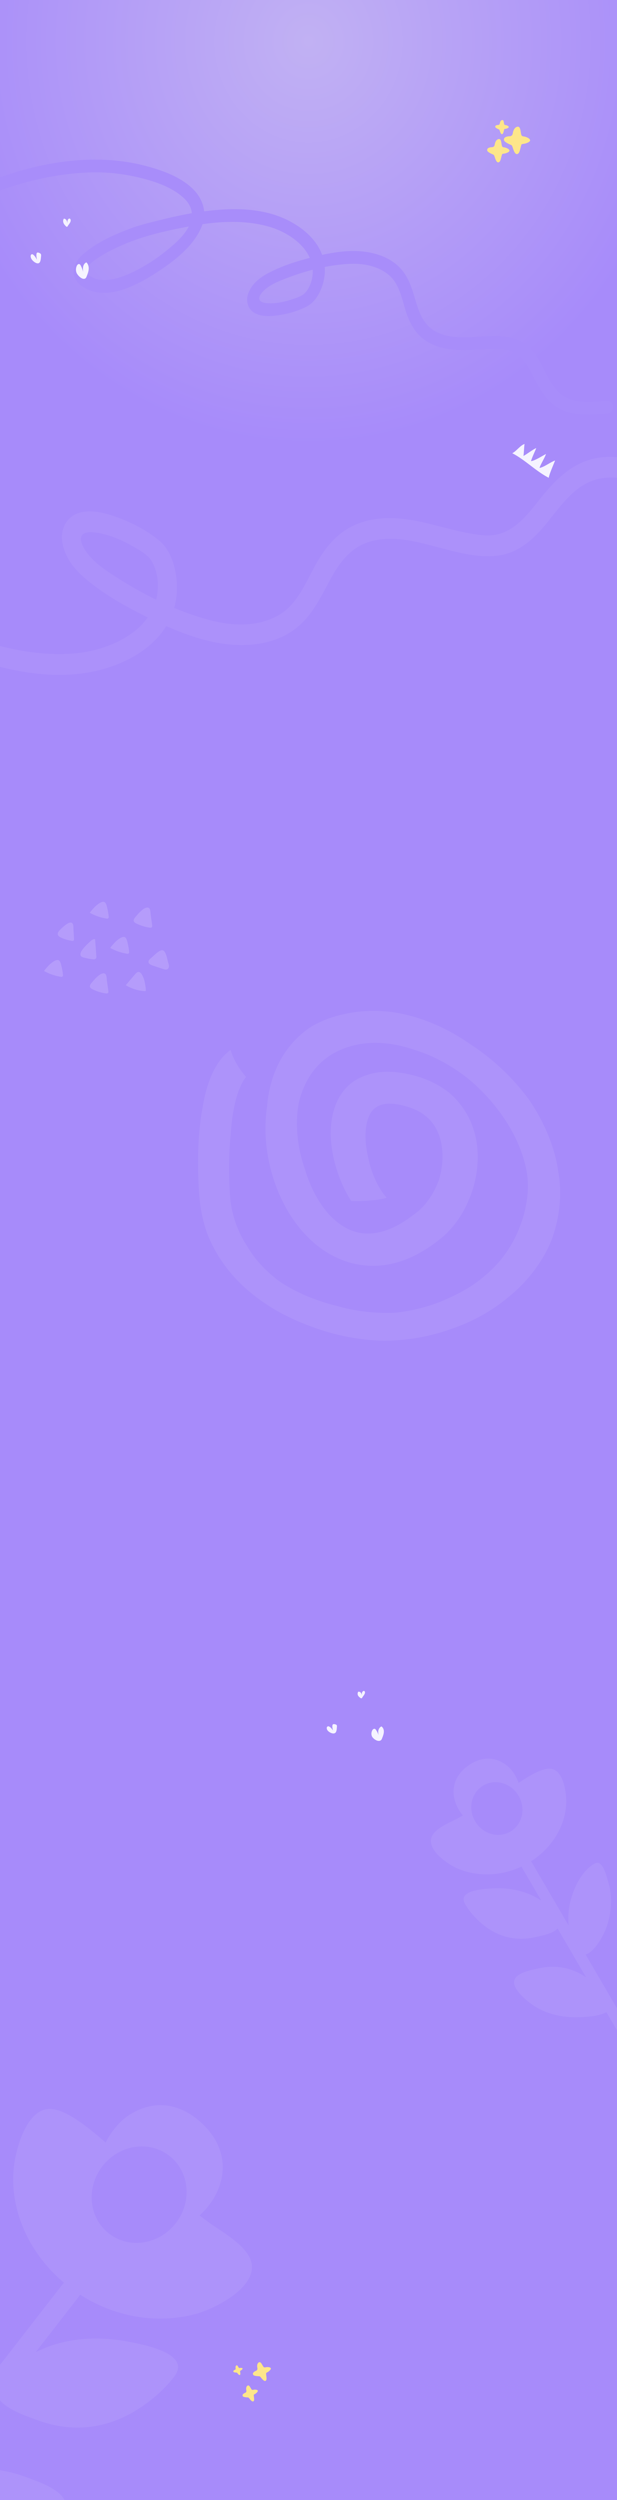 <svg width="1920" height="7770" viewBox="0 0 1920 7770" fill="none" xmlns="http://www.w3.org/2000/svg">
<rect x="0" y="0" width="1920" height="7770" fill="#333333" stroke="none"/>
<g clip-path="url(#clip0_6_389)">
<rect width="1920" height="7770" fill="white"/>
<rect width="1920" height="7770" fill="url(#paint0_radial_6_389)"/>
<path fill-rule="evenodd" clip-rule="evenodd" d="M472.248 2881.82C473.974 2880.1 473.756 2877.29 473.415 2874.88L473.41 2874.87C471.912 2864.19 470.409 2853.51 468.904 2842.83C468.722 2841.53 468.616 2839.98 468.501 2838.31C468.033 2831.46 467.426 2822.57 460.872 2820.85C448.342 2817.55 428.45 2841.56 421.084 2850.44L420.67 2850.94C417.732 2854.49 414.802 2859.07 416.393 2863.4C417.529 2866.48 420.629 2868.33 423.56 2869.82C436.696 2876.49 450.941 2880.97 465.524 2883.02C467.862 2883.34 470.574 2883.49 472.248 2881.82ZM333.081 2855.1C336.037 2855.53 338.645 2853.07 338.399 2850.09L338.401 2850.08C337.678 2841.34 336.245 2832.65 334.132 2824.13C333.913 2823.25 333.692 2822.23 333.453 2821.13C331.859 2813.77 329.462 2802.72 321.387 2802.7C313.433 2802.68 303.216 2811.32 297.442 2816.2L297.372 2816.26C295.659 2817.71 278.316 2836.32 279.684 2837.08C296.197 2846.25 314.39 2852.38 333.081 2855.1ZM396.638 2964.29C399.593 2964.72 402.201 2962.26 401.956 2959.28L401.957 2959.27C401.234 2950.53 399.802 2941.84 397.689 2933.33C397.47 2932.44 397.249 2931.42 397.01 2930.32L397.01 2930.32L397.01 2930.32C395.415 2922.97 393.019 2911.91 384.944 2911.89C376.971 2911.87 366.726 2920.54 360.958 2925.43L360.928 2925.45C359.216 2926.9 341.873 2945.52 343.241 2946.28C359.754 2955.44 377.947 2961.57 396.638 2964.29ZM523.777 2993.16C524.793 2996.34 525.823 2999.6 525.796 3002.95C525.776 3006.3 524.524 3009.81 521.803 3011.75C517.739 3014.64 512.154 3013.17 507.418 3011.6C502.195 3009.86 496.971 3008.11 491.747 3006.37L491.731 3006.37L491.711 3006.36L491.684 3006.35L491.657 3006.34C486.068 3004.48 480.477 3002.61 474.884 3000.75C469.138 2998.83 462.349 2995.61 462.028 2989.56C461.782 2984.75 465.927 2980.98 469.704 2977.99C471.372 2976.66 473.625 2974.56 476.235 2972.13L476.236 2972.13L476.236 2972.13C485.422 2963.56 499.02 2950.88 507.009 2953.58C515.017 2956.29 518.96 2973.25 521.672 2984.92C522.447 2988.25 523.121 2991.15 523.761 2993.16L523.777 2993.16ZM428.809 3021.12C425.267 3022.37 422.663 3025.33 420.215 3028.18C410.578 3039.43 400.94 3050.68 391.3 3061.93C409.745 3073.07 430.996 3079.51 452.527 3080.47C456.487 3080.64 449.587 3047.25 448.498 3044.38C448.355 3044 448.201 3043.59 448.034 3043.14C445.075 3035.24 438.504 3017.7 428.809 3021.12ZM196.043 3031C196.289 3033.97 193.681 3036.43 190.726 3036C172.035 3033.28 153.842 3027.15 137.328 3017.99C135.96 3017.23 153.303 2998.61 155.016 2997.16L155.086 2997.1C160.86 2992.22 171.077 2983.59 179.031 2983.61C187.106 2983.63 189.503 2994.68 191.097 3002.03L191.097 3002.03L191.098 3002.03L191.099 3002.04C191.337 3003.14 191.558 3004.16 191.777 3005.04C193.89 3013.55 195.322 3022.25 196.045 3030.99L196.043 3031ZM337.112 3079.33C337.453 3081.75 337.671 3084.55 335.945 3086.28C334.271 3087.95 331.559 3087.8 329.221 3087.47C314.638 3085.42 300.393 3080.95 287.257 3074.27C284.326 3072.78 281.225 3070.93 280.09 3067.85C278.499 3063.52 281.429 3058.94 284.367 3055.39L284.781 3054.89C292.146 3046.01 312.039 3022.01 324.569 3025.3C331.122 3027.02 331.73 3035.92 332.198 3042.76L332.198 3042.76C332.312 3044.43 332.418 3045.98 332.601 3047.28C334.106 3057.96 335.609 3068.65 337.106 3079.32L337.112 3079.33ZM295.903 2919.25L299.982 2974.04C300.207 2978.57 296.053 2982.16 291.101 2981.66C281.013 2980.65 270.994 2978.84 261.195 2976.25C258.087 2975.43 254.836 2974.43 252.667 2972.21C248.037 2967.48 250.645 2960.17 254.125 2954.89C261.38 2943.9 271.315 2934.65 281.159 2925.51C285.136 2921.81 290.305 2917.8 295.901 2919.26L295.903 2919.25ZM227.968 2923.93C230.264 2922.83 230.446 2919.68 230.295 2917.13L230.302 2917.14C230.031 2912.67 229.762 2908.21 229.492 2903.74C229.222 2899.28 228.953 2894.81 228.682 2890.35C228.611 2889.17 228.604 2887.77 228.597 2886.26C228.568 2880.07 228.53 2871.93 223.988 2868.55C214.723 2861.65 192.629 2884.05 186.293 2890.47L186.173 2890.59C182.491 2894.33 178.788 2899.14 179.837 2904.28C180.837 2909.22 185.782 2912.2 190.358 2914.28C201.142 2919.19 212.643 2922.52 224.387 2924.15C225.592 2924.31 226.872 2924.45 227.968 2923.93Z" fill="#B59CFB"/>
<path d="M1092.68 3732.47C1072.01 3699.77 1057.37 3666.21 1046.91 3632.05C1036.25 3597.87 1030.36 3563.11 1029.02 3527.83C1028.91 3492.53 1033.48 3456.42 1049.79 3421.42C1058.21 3404.09 1069.79 3387.23 1085.63 3372.76C1101.25 3358.11 1122.08 3347.09 1144.1 3340.39C1154.94 3336.53 1166.19 3334.6 1177.52 3332.71C1183.17 3332.02 1188.81 3331.77 1194.43 3331.33L1202.93 3330.87L1211.2 3331.1L1227.84 3331.76C1233.23 3332.26 1238.59 3333 1243.96 3333.74C1254.86 3334.88 1265.02 3337.32 1275.36 3339.41C1316.37 3348.29 1360.35 3366.71 1397.82 3396.14C1434.66 3427.71 1460.44 3468.71 1472.87 3507.92C1479.43 3527.65 1483.43 3547.2 1485.15 3566.17C1487.07 3585.15 1487.12 3603.76 1485.48 3621.64C1484.17 3639.68 1481.29 3657.15 1477.14 3674.09C1473.24 3691.15 1467.78 3707.63 1461.31 3723.63C1448.36 3755.71 1431.15 3786.01 1407.81 3813.53C1402.12 3820.48 1395.73 3827.19 1389.21 3833.74C1382.36 3840.13 1375 3846.72 1368.43 3851.68C1361.69 3856.99 1355.12 3862.38 1347.83 3867.34C1340.79 3872.42 1333.67 3877.46 1325.91 3882.12C1295.77 3901.05 1262.01 3917.72 1222.25 3926.89C1183.08 3936.52 1136.87 3937 1092.47 3925.19C1047.98 3913.15 1007.52 3889.53 975.811 3861.73C959.914 3847.81 945.729 3832.88 932.933 3817.4C920.372 3801.86 909.217 3785.94 899.148 3769.67C879.446 3737.09 864.289 3703.55 852.94 3669.74C827.577 3592.99 819.897 3514.53 830.988 3439.33C834.868 3391.9 846.47 3344.77 869.063 3301.36C891.456 3257.94 925.655 3218.44 970.461 3189.62C988.644 3179.43 1007.88 3170.43 1028.05 3163.55C1038.14 3160.19 1048.45 3157.03 1058.73 3154.55C1069.12 3152.3 1079.44 3149.75 1090.01 3147.94C1132.36 3140.62 1177.07 3139.86 1221.33 3145.59C1309.84 3158.53 1393.07 3196.07 1463.16 3245.01C1535.52 3291.98 1597.51 3351.42 1646.52 3418.07C1692.53 3485.89 1725.08 3560.85 1736.78 3637.75L1741.07 3666.69L1743.14 3695.78L1742.92 3724.73L1740.63 3752.68C1736.3 3789.77 1727.31 3825.94 1713.9 3860.24C1684.75 3927.72 1638.25 3986.44 1580.44 4032.74C1529.69 4075.02 1469.76 4108.09 1404.2 4130.34C1339.19 4153.55 1268.15 4166.8 1194.63 4166.9C1120.92 4165.69 1045.7 4151.03 974.505 4125.02C939.094 4112.38 904.143 4097.07 870.353 4078.92C836.802 4060.27 804.666 4038.46 775.181 4013.48C715.805 3963.93 669.719 3899.48 644.102 3831.77C632.371 3797.69 624.632 3763.18 621.408 3729.26C618.205 3696.57 616.976 3665.1 616.351 3633.21C615.634 3569.61 618.686 3506.26 630.175 3443.2C635.35 3412.01 642.594 3380.76 654.854 3349.92C661.126 3334.52 668.565 3319.25 678.434 3304.45C688.27 3289.72 700.721 3275.28 717.472 3263.18C727.173 3294.88 744.506 3322.41 765.554 3347.09C749.607 3367.52 738.642 3397.15 731.418 3428.14C724.091 3459.35 719.965 3492.61 717.884 3526.51C714.349 3560.67 712.924 3595.76 712.914 3631.09C712.926 3648.72 713.272 3666.51 714.05 3684.25L715.476 3710.84C716.041 3719.67 716.67 3728.78 717.761 3736.72L720.673 3754.7C721.882 3760.69 723.56 3766.55 724.921 3772.44C727.292 3784.31 732.018 3795.74 735.559 3807.3C737.706 3813.04 740.355 3818.59 742.653 3824.23L746.174 3832.64C747.516 3835.38 749.057 3838.13 750.432 3840.8L758.949 3857.1L768.89 3872.78C781.548 3893.87 795.995 3914.42 813.899 3932.88L820.386 3940.01C822.649 3942.32 825.098 3944.45 827.395 3946.69C832.107 3951.14 836.784 3955.65 841.612 3960.06C851.976 3968.27 861.598 3977.17 872.82 3984.65C885.38 3993.39 899.256 4000.67 912.728 4008.36C926.842 4015.14 940.601 4022.45 955.343 4028.14C969.628 4034.56 984.828 4039.51 999.589 4044.94C1014.56 4049.51 1029.39 4054.37 1044.54 4057.72C1104.43 4075.58 1167.03 4082.45 1228.32 4079.96C1258.54 4077.03 1288.06 4071.32 1316.49 4063.6C1345.01 4055.93 1372.42 4045.88 1398.2 4033.49C1424.52 4021.88 1449.44 4008.29 1472.68 3992.67C1495.79 3976.9 1516.98 3959.16 1536.09 3939.81C1574.58 3901.15 1602.83 3854.69 1620.58 3804.76C1629.86 3779.91 1636.26 3753.84 1639.88 3727.14C1640.57 3720.4 1641.53 3713.71 1642.1 3707L1642.87 3687.31L1642.15 3667.33C1641.8 3660.62 1640.65 3653.87 1640.01 3647.11C1631.09 3592.92 1608.81 3538.07 1576.37 3487.32C1543.78 3436.68 1502.31 3389.19 1453.63 3349.93C1404.27 3311.65 1348.79 3280.8 1291.47 3263.56C1238.86 3245.01 1183.59 3236.69 1131.06 3243.3C1077.99 3250.61 1031.8 3270.83 997.496 3303.73C962.964 3336.26 940.529 3380.62 929.364 3429.18C917.709 3495.56 925.427 3568.19 949.478 3635.76C964.631 3686.75 989.704 3736.66 1024.36 3775.12C1033.27 3784.46 1042.58 3792.94 1052.29 3800.58C1062.03 3807.96 1072.11 3814.2 1082.34 3819.29C1092.53 3824.45 1102.98 3827.81 1113.51 3830.34C1124.05 3832.87 1134.78 3833.92 1145.85 3833.65C1190.1 3834.06 1238.07 3812.26 1279.33 3781.04L1295.13 3769.44C1299.42 3765.83 1303.85 3762.55 1307.98 3758.42C1316.4 3750.69 1324.19 3741.69 1331.33 3731.95C1345.78 3712.71 1357.27 3690.49 1365.97 3667.27C1373.06 3643.37 1377.07 3618.43 1377.01 3593.88C1377.11 3581.54 1375.88 3569.43 1374.07 3557.66C1371.72 3545.97 1368.9 3534.41 1364.51 3523.75C1347.96 3480.99 1313.98 3452.8 1264.74 3438.74C1258.72 3436.81 1252.24 3435.62 1246.09 3433.97C1239.88 3432.64 1234.04 3432.02 1228.05 3430.89C1216.83 3430.21 1205.76 3429.43 1196.86 3431.35C1194.49 3431.61 1192.2 3431.9 1190.19 3432.68L1183.96 3434.4C1180.24 3436.19 1176.27 3437.42 1172.96 3439.84C1166.13 3444.07 1159.72 3449.54 1154.57 3457.27C1149.74 3464.99 1145.65 3473.93 1143.07 3484.2C1140.1 3494.21 1138.59 3505.43 1137.78 3516.91C1136.45 3540.09 1138.53 3564.91 1144.11 3589.66C1148.59 3614.15 1155.73 3638.87 1165.91 3661.91C1170.7 3673.63 1176.82 3684.51 1182.91 3695.02C1189.33 3705.26 1196.16 3714.65 1203.16 3722.64C1186.75 3727.23 1168.57 3730.19 1149.95 3731.1C1131.09 3733.12 1112.29 3733.34 1092.29 3732.63L1092.68 3732.47Z" fill="#AD93FA"/>
<path d="M204.368 7780.54C194.922 7736.39 114.19 7711.19 78.004 7697.6C26.535 7678.27 -28.885 7670.16 -83.635 7676.23C-124.56 7680.74 -164.023 7693.27 -200.618 7711.63L-2.385 7456.49C21.245 7489.69 84.755 7509.82 115.736 7521.43C167.205 7540.76 222.6 7548.91 277.35 7542.84C333.366 7536.63 386.635 7515.58 433.646 7484.86C474.017 7458.45 512.252 7425.47 541.773 7387.08C598.492 7313.37 442.658 7286.02 394.939 7277.05C303.641 7259.84 205.781 7265.74 120.908 7305.63C117.973 7307 114.65 7308.67 111.059 7310.49L241.653 7142.4C244.4 7138.87 246.91 7135.25 249.17 7131.69C353.887 7198.82 483.887 7224.68 607.356 7192.14C666.138 7176.64 796.618 7111.88 783.053 7034.9C773.293 6979.61 685.118 6933.49 645.603 6904.05C637.396 6897.93 629.222 6891.83 621.016 6885.71C704.828 6808.53 728.913 6685.97 620.626 6592.21C553.137 6533.8 472.821 6525.53 398.047 6575.95C372.744 6593 345.854 6624.42 328.932 6658.97C272.671 6610.09 207.658 6558.01 159.742 6554.51C153.759 6554.06 148.025 6554.47 142.527 6555.61C78.311 6568.91 48.52 6683.25 42.956 6736.1C33.309 6827.7 60.227 6919.56 110.718 6995.81C135.399 7033.06 165.349 7066.21 199.066 7094.63C196.508 7097.4 193.97 7100.34 191.541 7103.47L-62.874 7430.92C-55.546 7399.39 -51.936 7366.85 -52.176 7334.96C-52.794 7244.9 -87.921 7112.84 -167.051 7057.94C-208.474 7029.2 -246.511 7134.6 -258.341 7161.36C-291.617 7236.58 -296.55 7330.33 -279.714 7411.11C-270.397 7455.82 -232.784 7559.79 -181.102 7583.08L-435.689 7910.75C-418.894 7846.57 -418.597 7775.15 -431.802 7711.72C-442.036 7662.65 -486.381 7542.06 -545.991 7535.3C-590.249 7530.28 -612.691 7593.51 -627.131 7626.5C-649.053 7676.61 -659.759 7733.21 -659.371 7787.85C-658.779 7875.2 -625.7 8002.08 -551.471 8059.7L-607.53 8131.85C-629.586 8160.24 -636.255 8192.02 -622.393 8202.79C-608.531 8213.56 -579.404 8199.28 -557.324 8170.86L-342.359 7894.19C-307.677 7922.81 -231.896 7936.26 -201.104 7942.06C-109.806 7959.27 -11.947 7953.37 72.926 7913.48C112.024 7895.09 215.673 7832.93 204.487 7780.59L204.368 7780.54ZM318.893 6732.24C370.757 6665.49 463.867 6651.04 526.862 6699.98C589.857 6748.93 598.864 6842.72 547 6909.47C495.136 6976.23 402.026 6990.68 339.031 6941.73C276.037 6892.79 267.029 6798.99 318.893 6732.24Z" fill="#AD93FA"/>
<path d="M1600.86 6153.45C1609.08 6130.36 1654.31 6122.54 1674.75 6117.81C1703.82 6111.07 1734.21 6110.64 1763.24 6117.81C1784.94 6123.15 1805.28 6132.7 1823.67 6145.18L1735.16 5993.8C1720.08 6009.98 1684.48 6016.29 1666.98 6020.33C1637.91 6027.07 1607.53 6027.52 1578.5 6020.35C1548.8 6013.03 1521.64 5997.92 1498.53 5978.04C1478.68 5960.96 1460.46 5940.49 1447.3 5917.74C1422.03 5874.04 1507.82 5870.41 1534.14 5868.98C1584.49 5866.21 1636.72 5876.35 1679.55 5903.85C1681.03 5904.79 1682.7 5905.93 1684.5 5907.16L1626.19 5807.44C1624.97 5805.34 1623.87 5803.21 1622.91 5801.13C1561.79 5829.81 1490 5834.47 1425.88 5808.18C1395.36 5795.66 1329.76 5751.53 1342.53 5711.08C1351.72 5682.02 1402.44 5663.48 1425.8 5650.45C1430.65 5647.74 1435.48 5645.04 1440.33 5642.33C1400.73 5594.84 1396.49 5527.18 1461.42 5484.44C1501.89 5457.81 1545.69 5459.07 1582.34 5491.52C1594.74 5502.5 1606.98 5521.32 1613.62 5541.11C1647.37 5518.81 1686.06 5495.42 1712.09 5496.94C1715.34 5497.12 1718.4 5497.75 1721.27 5498.76C1754.88 5510.48 1762.77 5574.12 1762.01 5602.95C1760.68 5652.93 1739.66 5700.44 1707.07 5737.87C1691.14 5756.16 1672.67 5771.87 1652.51 5784.76C1653.68 5786.43 1654.84 5788.2 1655.93 5790.05L1769.52 5984.34C1767.82 5966.85 1768.19 5949.09 1770.59 5931.95C1777.33 5883.53 1805.63 5814.98 1852.11 5791.07C1876.44 5778.55 1889.41 5837.96 1893.87 5853.21C1906.42 5896.05 1902.41 5946.84 1887.6 5989.11C1879.41 6012.5 1851.78 6065.77 1822.31 6074.62L1935.98 6269.04C1931.51 6233.31 1936.43 6194.86 1948.05 6161.67C1957.05 6136 1989.49 6074.27 2022.04 6074.87C2046.21 6075.32 2053.79 6110.94 2059.21 6129.71C2067.44 6158.24 2069.18 6189.45 2065.08 6218.82C2058.55 6265.78 2031.72 6331.7 1987.68 6357.42L2012.72 6400.23C2022.56 6417.07 2023.89 6434.65 2015.67 6439.46C2007.44 6444.27 1992.79 6434.51 1982.93 6417.65L1886.94 6253.49C1866.25 6266.42 1824.52 6268.27 1807.54 6269.2C1757.19 6271.96 1704.95 6261.83 1662.12 6234.32C1642.39 6221.65 1591.05 6180.83 1600.79 6153.46L1600.86 6153.45ZM1613.81 5581.25C1590.65 5541.64 1541.58 5527.24 1504.21 5549.1C1466.83 5570.95 1455.31 5620.78 1478.47 5660.38C1501.63 5699.99 1550.7 5714.39 1588.07 5692.54C1625.45 5670.68 1636.97 5620.86 1613.81 5581.25Z" fill="#AD93FA"/>
<path d="M1889.7 1245.96C1850.24 1247.83 1806.73 1254.22 1769.99 1239.46C1727.27 1222.29 1707.86 1177.98 1687.5 1138.28C1669.36 1102.85 1647.06 1070.1 1609.87 1055.53C1570.72 1040.2 1522.91 1044.48 1480.62 1046.94C1438.63 1049.35 1396.68 1050.87 1359.11 1032.18C1324.48 1014.96 1307.88 982.66 1296.54 945.355C1285.8 910.065 1276.94 873.925 1255.08 844.801C1228.28 809.072 1187.28 790.918 1144.3 783.698C1098.77 776.048 1050.02 781.779 1002.46 792.175C982.463 737.51 930.297 698.477 879.42 677.03C804.201 645.343 717.752 646.049 635.303 656.841C632.6 628.315 617.128 602.595 596.63 583.777C559.425 549.616 509.485 531.317 461.567 517.876C412.656 504.159 361.852 497.303 310.367 496.228C123.752 492.357 -71.671 564.066 -237.367 665.855C-253.616 675.834 -269.62 686.379 -285.392 697.223C-306.42 711.681 -288.205 744.641 -267.194 730.216C-104.32 618.2 88.886 542.869 277.585 535.955C332.712 533.929 386.676 540.326 439.245 553.463C485.149 564.95 533.671 581.574 569.522 613.359C585.995 627.968 595.531 644.42 596.95 662.639C562.569 668.589 528.287 676.325 494.233 684.877C463.283 692.636 431.833 700.083 401.678 711.692C351.948 730.837 299.784 753.907 258.16 790.55C240.499 806.133 226.591 827.813 229.5 851.73C232.835 878.865 260.525 896.023 282.734 903.725C351.432 927.518 435.08 881.776 495.194 841.864C547.195 807.359 605.656 761.618 629.249 699.91C629.67 698.839 629.933 697.768 630.306 696.713C701.787 686.627 774.461 685.413 841.789 705.911C888.269 720.048 942.893 753.435 964.072 801.463C954.687 803.975 945.394 806.537 936.223 809.164C901.73 819.039 867.71 831.464 835.285 848.517C808.824 862.467 784.202 881.395 772.941 911C763.01 937.123 772.524 963.091 794.973 974.214C818.706 985.944 849.354 982.828 875.531 978.295C903.167 973.467 930.722 965.217 956.29 951.608C988.078 934.643 1006.63 889.788 1010.13 855.386C1011.03 846.564 1011.08 838.016 1010.48 829.723C1037.34 824.434 1064.27 820.997 1090.42 820.004C1135.18 818.312 1182.1 828.138 1214.72 859.046C1241.2 884.127 1249.58 923.075 1260 958.15C1270.72 994.208 1285.84 1027.71 1314.22 1050.96C1347.04 1077.86 1388.44 1086.82 1430.68 1087.97C1476.99 1089.24 1523.69 1081.46 1569.71 1086.68C1619.19 1092.26 1640.74 1132.69 1661.64 1174.29C1683.45 1217.59 1709.37 1258.44 1754.67 1276.66C1796.39 1293.42 1844.32 1287.6 1889.23 1285.47C1913.42 1284.32 1913.71 1244.85 1889.49 1245.98L1889.7 1245.96ZM583.403 711.277C566.952 738.47 541.101 760.33 517.095 779.72C486.295 804.623 452.619 826.544 417.633 843.601C384.608 859.724 346.564 873.918 311.094 869.493C297.745 867.83 284.983 862.238 274.713 853.706C271.351 850.895 268.968 848.093 266.957 844.235C265.964 842.357 266.409 840.951 266.833 839.145C267.973 834.044 274.078 826.816 280.134 820.775C289.315 811.57 300.377 804.42 311.118 797.573C334.814 782.476 360.06 770.555 385.445 759.618C448.374 732.572 515.803 717.526 581.528 704.982C583.515 704.582 585.545 704.249 587.514 703.883C586.241 706.313 584.871 708.778 583.373 711.261L583.403 711.277ZM968.142 876.806C963.642 891.482 953.598 909.576 940.435 917.411C929.693 923.824 917.468 927.661 905.869 931.359C879.944 939.579 850.913 945.387 824.749 941.439C806.264 938.648 799.984 927.463 815.275 909.344C835.214 885.679 868.651 873.459 895.474 863.212C920.463 853.664 946.594 845.208 973.09 838.336C973.724 850.501 972.239 863.384 968.124 876.839L968.142 876.806Z" fill="#A88DFA"/>
<path d="M2058.72 1515.23C1997.22 1499.68 1930.78 1475.71 1868.24 1487.21C1795.52 1500.58 1750.81 1564.11 1706.08 1620.09C1666.2 1670.05 1620.63 1714.46 1557.44 1725.52C1490.93 1737.14 1417.05 1715.11 1351.27 1697.72C1285.95 1680.52 1220.42 1664.72 1155.31 1682.11C1095.32 1698.15 1058.86 1743.69 1029.09 1798.78C1000.91 1850.89 975.406 1904.93 931.692 1943.78C878.101 1991.45 807.761 2006.92 737.818 2004.55C663.706 2002.04 588.819 1977.44 517.281 1945.87C468.339 2025.52 373.76 2070.28 286.832 2087.77C158.319 2113.61 22.483 2084.87 -103.833 2041.53C-117.203 2085.56 -149.775 2121.1 -188.051 2144.16C-257.525 2186.04 -341.973 2198.88 -421.687 2204.72C-503.051 2210.67 -585.201 2205.23 -666.577 2190.47C-961.524 2136.91 -1246.18 1961.6 -1474.43 1748.43C-1496.82 1727.53 -1518.64 1705.82 -1539.99 1683.72C-1568.47 1654.24 -1529.27 1608.19 -1500.81 1637.6C-1280.26 1865.96 -1000.25 2046.27 -705.475 2117.46C-619.359 2138.27 -532.381 2145.45 -445.444 2141.57C-369.526 2138.17 -287.845 2127.51 -221.261 2088.94C-190.665 2071.21 -170.398 2048.37 -162.342 2020.15C-214.552 1999.79 -266.036 1976.66 -316.9 1952.32C-363.132 1930.21 -410.25 1908.44 -454.001 1880.53C-526.151 1834.51 -600.878 1781.53 -654.678 1710.55C-677.494 1680.38 -692.454 1641.81 -680.233 1605.1C-666.311 1563.46 -617.246 1545.3 -579.829 1540.28C-464.103 1524.79 -347.071 1623.52 -265.213 1705.55C-194.398 1776.47 -117.007 1867.15 -99.595 1971.81C-99.275 1973.63 -99.204 1975.4 -98.954 1977.18C10.326 2015.9 124.319 2041.04 236.836 2030.29C314.509 2022.9 411.151 1987.81 459.833 1918.99C445.866 1912.03 432.058 1905.03 418.463 1897.97C367.332 1871.4 317.76 1840.97 272.176 1803.77C234.988 1773.35 202.285 1735.7 194.024 1685.5C186.742 1641.21 210.017 1603.38 248.903 1593.05C290.006 1582.18 337.245 1596.87 376.997 1612.38C418.95 1628.81 459.681 1650.6 495.573 1680.19C540.181 1717.05 555.039 1793.57 549.552 1848.84C548.159 1863.01 545.505 1876.48 541.911 1889.34C582.498 1906.25 623.775 1920.26 664.624 1930.19C734.521 1947.16 811.506 1946.69 872.731 1908.47C922.428 1877.46 948.051 1818.83 975.665 1766.96C1004.06 1713.63 1038.58 1665.74 1090.67 1638.22C1150.92 1606.37 1218.95 1605.49 1285.79 1617.18C1359.07 1629.99 1430.1 1657.17 1504.19 1663.65C1583.86 1670.68 1630.69 1613.93 1676.89 1555.14C1725.04 1493.96 1778.9 1437.96 1856.02 1423.76C1927.03 1410.71 2000.61 1435.2 2070.61 1452.9C2108.32 1462.44 2096.17 1524.65 2058.4 1515.13L2058.72 1515.23ZM-168.118 1939.27C-185.32 1891.21 -219.02 1848.54 -250.605 1810.35C-291.122 1761.31 -337.118 1716.05 -386.73 1678.02C-433.555 1642.09 -488.896 1607.59 -546.136 1603.22C-567.677 1601.57 -589.55 1606.29 -608.44 1616.44C-614.63 1619.79 -619.277 1623.44 -623.674 1628.87C-625.837 1631.51 -625.587 1633.86 -625.497 1636.84C-625.332 1645.23 -618.033 1658.56 -610.433 1670C-598.926 1687.43 -583.8 1702.21 -569.083 1716.42C-536.614 1747.76 -500.689 1774.59 -464.231 1799.91C-373.833 1862.59 -272.516 1907.83 -173.081 1948.57C-170.082 1949.84 -166.994 1951.01 -164.012 1952.22C-165.239 1947.99 -166.608 1943.67 -168.171 1939.28L-168.118 1939.27ZM490.319 1801.71C487.928 1777.17 477.903 1745.48 459.69 1728.94C444.831 1715.42 426.818 1705.47 409.744 1695.94C371.568 1674.72 327.733 1656.3 285.292 1654.15C255.306 1652.64 241.848 1668.23 260.124 1701.64C283.942 1745.26 332.662 1775.18 371.603 1799.88C407.882 1822.89 446.306 1844.55 485.812 1863.84C490.698 1844.89 492.478 1824.14 490.301 1801.65L490.319 1801.71Z" fill="#AC91FA"/>
<path d="M789.702 7442.79C789.396 7447.35 792.081 7457.42 790.285 7461.06C786.768 7468.16 779.612 7459.02 776.211 7454.76C772.471 7450.07 772.912 7451.45 766.578 7450.86C763.958 7450.62 757.144 7449.92 755.68 7447.56C752.589 7442.59 757.707 7438.8 763.187 7436.58C765.827 7435.51 767.282 7432.69 766.664 7429.91C765.552 7424.89 765.368 7418.67 769.247 7415.21C775.64 7409.5 779.314 7422.22 782.866 7426.2C784.985 7428.58 786.864 7427.67 789.551 7427.11C793.132 7426.36 805.734 7426.63 801.463 7433.28C800.029 7435.51 797.802 7437.34 795.732 7438.95C795.116 7439.43 789.734 7442.37 789.707 7442.79L789.702 7442.79Z" fill="#FDE68A"/>
<path d="M828.039 7375.49C827.683 7380.84 830.83 7392.65 828.721 7396.92C824.597 7405.26 816.198 7394.53 812.205 7389.53C807.819 7384.04 808.332 7385.66 800.903 7384.96C797.831 7384.67 789.834 7383.85 788.116 7381.09C784.488 7375.25 790.494 7370.8 796.922 7368.2C800.017 7366.94 801.727 7363.64 801.005 7360.37C799.698 7354.47 799.484 7347.19 804.037 7343.12C811.533 7336.43 815.852 7351.36 820.017 7356.02C822.507 7358.81 824.704 7357.75 827.862 7357.09C832.061 7356.21 846.849 7356.53 841.838 7364.33C840.16 7366.95 837.544 7369.1 835.118 7370.98C834.396 7371.54 828.084 7375 828.046 7375.49L828.039 7375.49Z" fill="#FDE68A"/>
<path d="M747.23 7368.83C747.044 7371.58 748.668 7377.67 747.58 7379.87C745.455 7384.17 741.124 7378.65 739.071 7376.07C736.808 7373.24 737.076 7374.07 733.243 7373.71C731.659 7373.57 727.536 7373.14 726.651 7371.72C724.779 7368.71 727.873 7366.41 731.19 7365.08C732.786 7364.43 733.667 7362.72 733.295 7361.04C732.622 7358 732.511 7354.25 734.856 7352.15C738.72 7348.7 740.947 7356.39 743.092 7358.8C744.375 7360.24 745.509 7359.69 747.135 7359.35C749.298 7358.89 756.92 7359.05 754.339 7363.08C753.474 7364.43 752.125 7365.53 750.873 7366.51C750.5 7366.8 747.244 7368.57 747.231 7368.83L747.23 7368.83Z" fill="#FDE68A"/>
<path d="M1157.56 5396.78C1155.06 5391.29 1155.21 5384.66 1157.96 5378.7C1159.31 5375.8 1162.15 5372.61 1165.46 5372.95C1167.61 5373.18 1168.98 5374.85 1170.06 5376.43C1173.39 5381.35 1176 5386.71 1177.8 5392.33C1177.13 5387.59 1176.45 5382.75 1177.54 5377.87C1178.63 5373 1181.81 5368.01 1186.87 5365.57C1192.62 5369.32 1194.87 5376.22 1194.51 5382.94C1194.14 5389.66 1191.5 5396.35 1188.89 5402.91C1188 5405.15 1186.96 5407.57 1184.74 5409C1175.21 5415.15 1160.39 5402.98 1157.56 5396.77L1157.56 5396.78Z" fill="#F5F3FF"/>
<path d="M1016.79 5371.85C1016.64 5370.56 1016.7 5369.19 1017.32 5367.93C1017.95 5366.67 1019.21 5365.55 1020.69 5365.26C1022.15 5364.98 1023.54 5365.54 1024.72 5366.18C1029.83 5368.98 1033.13 5373.65 1036.28 5378.18C1034.99 5373.26 1033.69 5368.23 1034.31 5363C1034.47 5361.63 1034.86 5360.11 1036.12 5359.19C1037.73 5358.01 1039.96 5358.35 1041.82 5358.76C1043.94 5359.23 1046.22 5359.79 1047.48 5361.32C1048.87 5363.02 1048.66 5365.45 1048.39 5367.69C1047.79 5372.75 1048.14 5383.69 1041.74 5386.64C1035.36 5389.59 1026.51 5384.64 1022.45 5381.28C1019.49 5378.85 1017.24 5375.62 1016.79 5371.85L1016.79 5371.85Z" fill="#F5F3FF"/>
<path d="M1114.77 5270.66C1112.35 5266.91 1111.92 5261.74 1114.87 5257.71C1118.11 5257.18 1121.15 5258.75 1122.91 5260.98C1124.67 5263.2 1125.42 5265.98 1126.13 5268.71C1125.75 5264.88 1125.53 5260.59 1128.33 5257.3C1129.26 5256.21 1130.63 5255.25 1132.09 5255.22C1134.17 5255.17 1135.49 5257 1135.75 5258.8C1136.26 5262.21 1134.35 5265.78 1132.13 5268.9C1130.78 5270.82 1129.28 5272.66 1128.04 5274.63C1127.15 5276.04 1126.35 5278.48 1124.15 5278.3C1122.36 5278.15 1120.15 5276.07 1118.91 5275.08C1117.29 5273.8 1115.85 5272.34 1114.77 5270.66L1114.77 5270.66Z" fill="#F5F3FF"/>
<path d="M1707.52 1484.98C1666.95 1464.02 1634.62 1429.51 1594.06 1408.54C1606.89 1402.5 1618.8 1384.16 1632.3 1379.83C1630.9 1388.05 1630.31 1408.87 1628.9 1417.09C1639.88 1411.47 1657.36 1397.26 1668.75 1392.53C1664.79 1402.9 1655.14 1422.51 1652.37 1433.26C1664.89 1431.87 1687.78 1416.6 1699.05 1410.99C1695.83 1421.53 1681.99 1443.73 1678.78 1454.27C1692.33 1452.55 1714.3 1435.32 1727.33 1431.22C1722.68 1443.65 1709.74 1471.9 1707.52 1484.99L1707.52 1484.98Z" fill="#F5F3FF"/>
<path d="M237.964 847.198C235.588 840.454 235.942 832.787 238.928 826.293C240.382 823.133 243.379 819.861 246.735 820.759C248.921 821.344 250.262 823.484 251.312 825.487C254.556 831.689 257.047 838.289 258.708 845.085C258.166 839.484 257.628 833.764 258.886 828.281C260.143 822.797 263.535 817.485 268.759 815.413C274.504 820.632 276.583 828.966 276.005 836.705C275.427 844.443 272.535 851.8 269.672 859.013C268.695 861.482 267.566 864.129 265.266 865.452C255.366 871.145 240.65 854.811 237.961 847.189L237.964 847.198Z" fill="#F5F3FF"/>
<path d="M95.4 797.126C95.278 795.608 95.391 794.031 96.059 792.663C96.734 791.298 98.054 790.183 99.567 790.076C101.068 789.97 102.458 790.822 103.645 791.747C108.758 795.762 111.975 801.664 115.044 807.394C113.884 801.492 112.715 795.468 113.507 789.503C113.716 787.936 114.155 786.236 115.466 785.355C117.143 784.223 119.398 784.953 121.278 785.71C123.43 786.578 125.726 787.562 126.964 789.532C128.333 791.709 128.043 794.502 127.7 797.052C126.929 802.829 126.955 815.569 120.344 818.03C113.763 820.482 104.903 813.419 100.867 808.914C97.936 805.643 95.738 801.561 95.393 797.124L95.4 797.126Z" fill="#F5F3FF"/>
<path d="M198.258 694.539C195.909 689.823 195.629 683.768 198.758 679.529C202.076 679.407 205.118 681.69 206.845 684.53C208.571 687.369 209.244 690.712 209.882 693.976C209.618 689.48 209.52 684.479 212.479 681.085C213.461 679.958 214.886 679.056 216.372 679.235C218.492 679.497 219.772 681.813 219.987 683.943C220.4 687.966 218.346 691.818 215.994 695.109C214.555 697.124 212.971 699.04 211.649 701.136C210.701 702.638 209.806 705.344 207.581 704.804C205.757 704.362 203.576 701.614 202.338 700.28C200.731 698.553 199.31 696.648 198.256 694.534L198.258 694.539Z" fill="#F5F3FF"/>
<path d="M1562.79 478.702C1560.13 484.474 1558.62 498.898 1554.48 502.737C1546.37 510.23 1541.61 494.793 1539.3 487.559C1536.77 479.609 1536.66 481.621 1528.71 477.709C1525.43 476.087 1516.92 471.791 1516.18 468.005C1514.63 460.002 1523.17 457.613 1531.4 457.447C1535.37 457.368 1538.66 454.429 1539.23 450.51C1540.28 443.421 1543.13 435.252 1549.9 432.671C1561.04 428.428 1559.5 446.796 1562.14 453.734C1563.72 457.877 1566.61 457.632 1570.38 458.235C1575.41 459.036 1591.66 465.648 1582.81 472.175C1579.84 474.36 1576.03 475.637 1572.54 476.696C1571.5 477.014 1563.04 478.166 1562.8 478.702H1562.79Z" fill="#FDE68A"/>
<path d="M1623.09 448.444C1619.97 455.216 1618.2 472.135 1613.34 476.642C1603.83 485.44 1598.24 467.322 1595.53 458.836C1592.56 449.51 1592.42 451.873 1583.1 447.279C1579.25 445.379 1569.26 440.335 1568.4 435.887C1566.58 426.501 1576.6 423.694 1586.26 423.502C1590.9 423.41 1594.77 419.961 1595.45 415.36C1596.68 407.04 1600.02 397.455 1607.96 394.437C1621.03 389.452 1619.23 411.011 1622.33 419.147C1624.18 424.005 1627.57 423.721 1632 424.429C1637.9 425.369 1656.97 433.127 1646.58 440.785C1643.1 443.354 1638.63 444.85 1634.54 446.094C1633.32 446.465 1623.4 447.822 1623.1 448.451L1623.09 448.444Z" fill="#FDE68A"/>
<path d="M1569.44 401.215C1567.83 404.704 1566.92 413.428 1564.41 415.751C1559.51 420.286 1556.63 410.946 1555.24 406.577C1553.7 401.771 1553.64 402.989 1548.83 400.619C1546.84 399.64 1541.69 397.038 1541.25 394.748C1540.31 389.909 1545.47 388.46 1550.45 388.367C1552.85 388.321 1554.84 386.54 1555.19 384.17C1555.83 379.881 1557.55 374.943 1561.64 373.381C1568.38 370.812 1567.45 381.926 1569.05 386.116C1570 388.625 1571.75 388.473 1574.03 388.837C1577.07 389.32 1586.9 393.318 1581.54 397.27C1579.75 398.594 1577.45 399.362 1575.33 400.004C1574.7 400.196 1569.59 400.891 1569.44 401.222V401.215Z" fill="#FDE68A"/>
</g>
<defs>
<radialGradient id="paint0_radial_6_389" cx="0" cy="0" r="1" gradientUnits="userSpaceOnUse" gradientTransform="translate(960 161.712) rotate(90) scale(1247.14 1180.23)">
<stop stop-color="#C1B1F3"/>
<stop offset="1" stop-color="#A78BFA"/>
</radialGradient>
<clipPath id="clip0_6_389">
<rect width="1920" height="7770" fill="white"/>
</clipPath>
</defs>
</svg>
